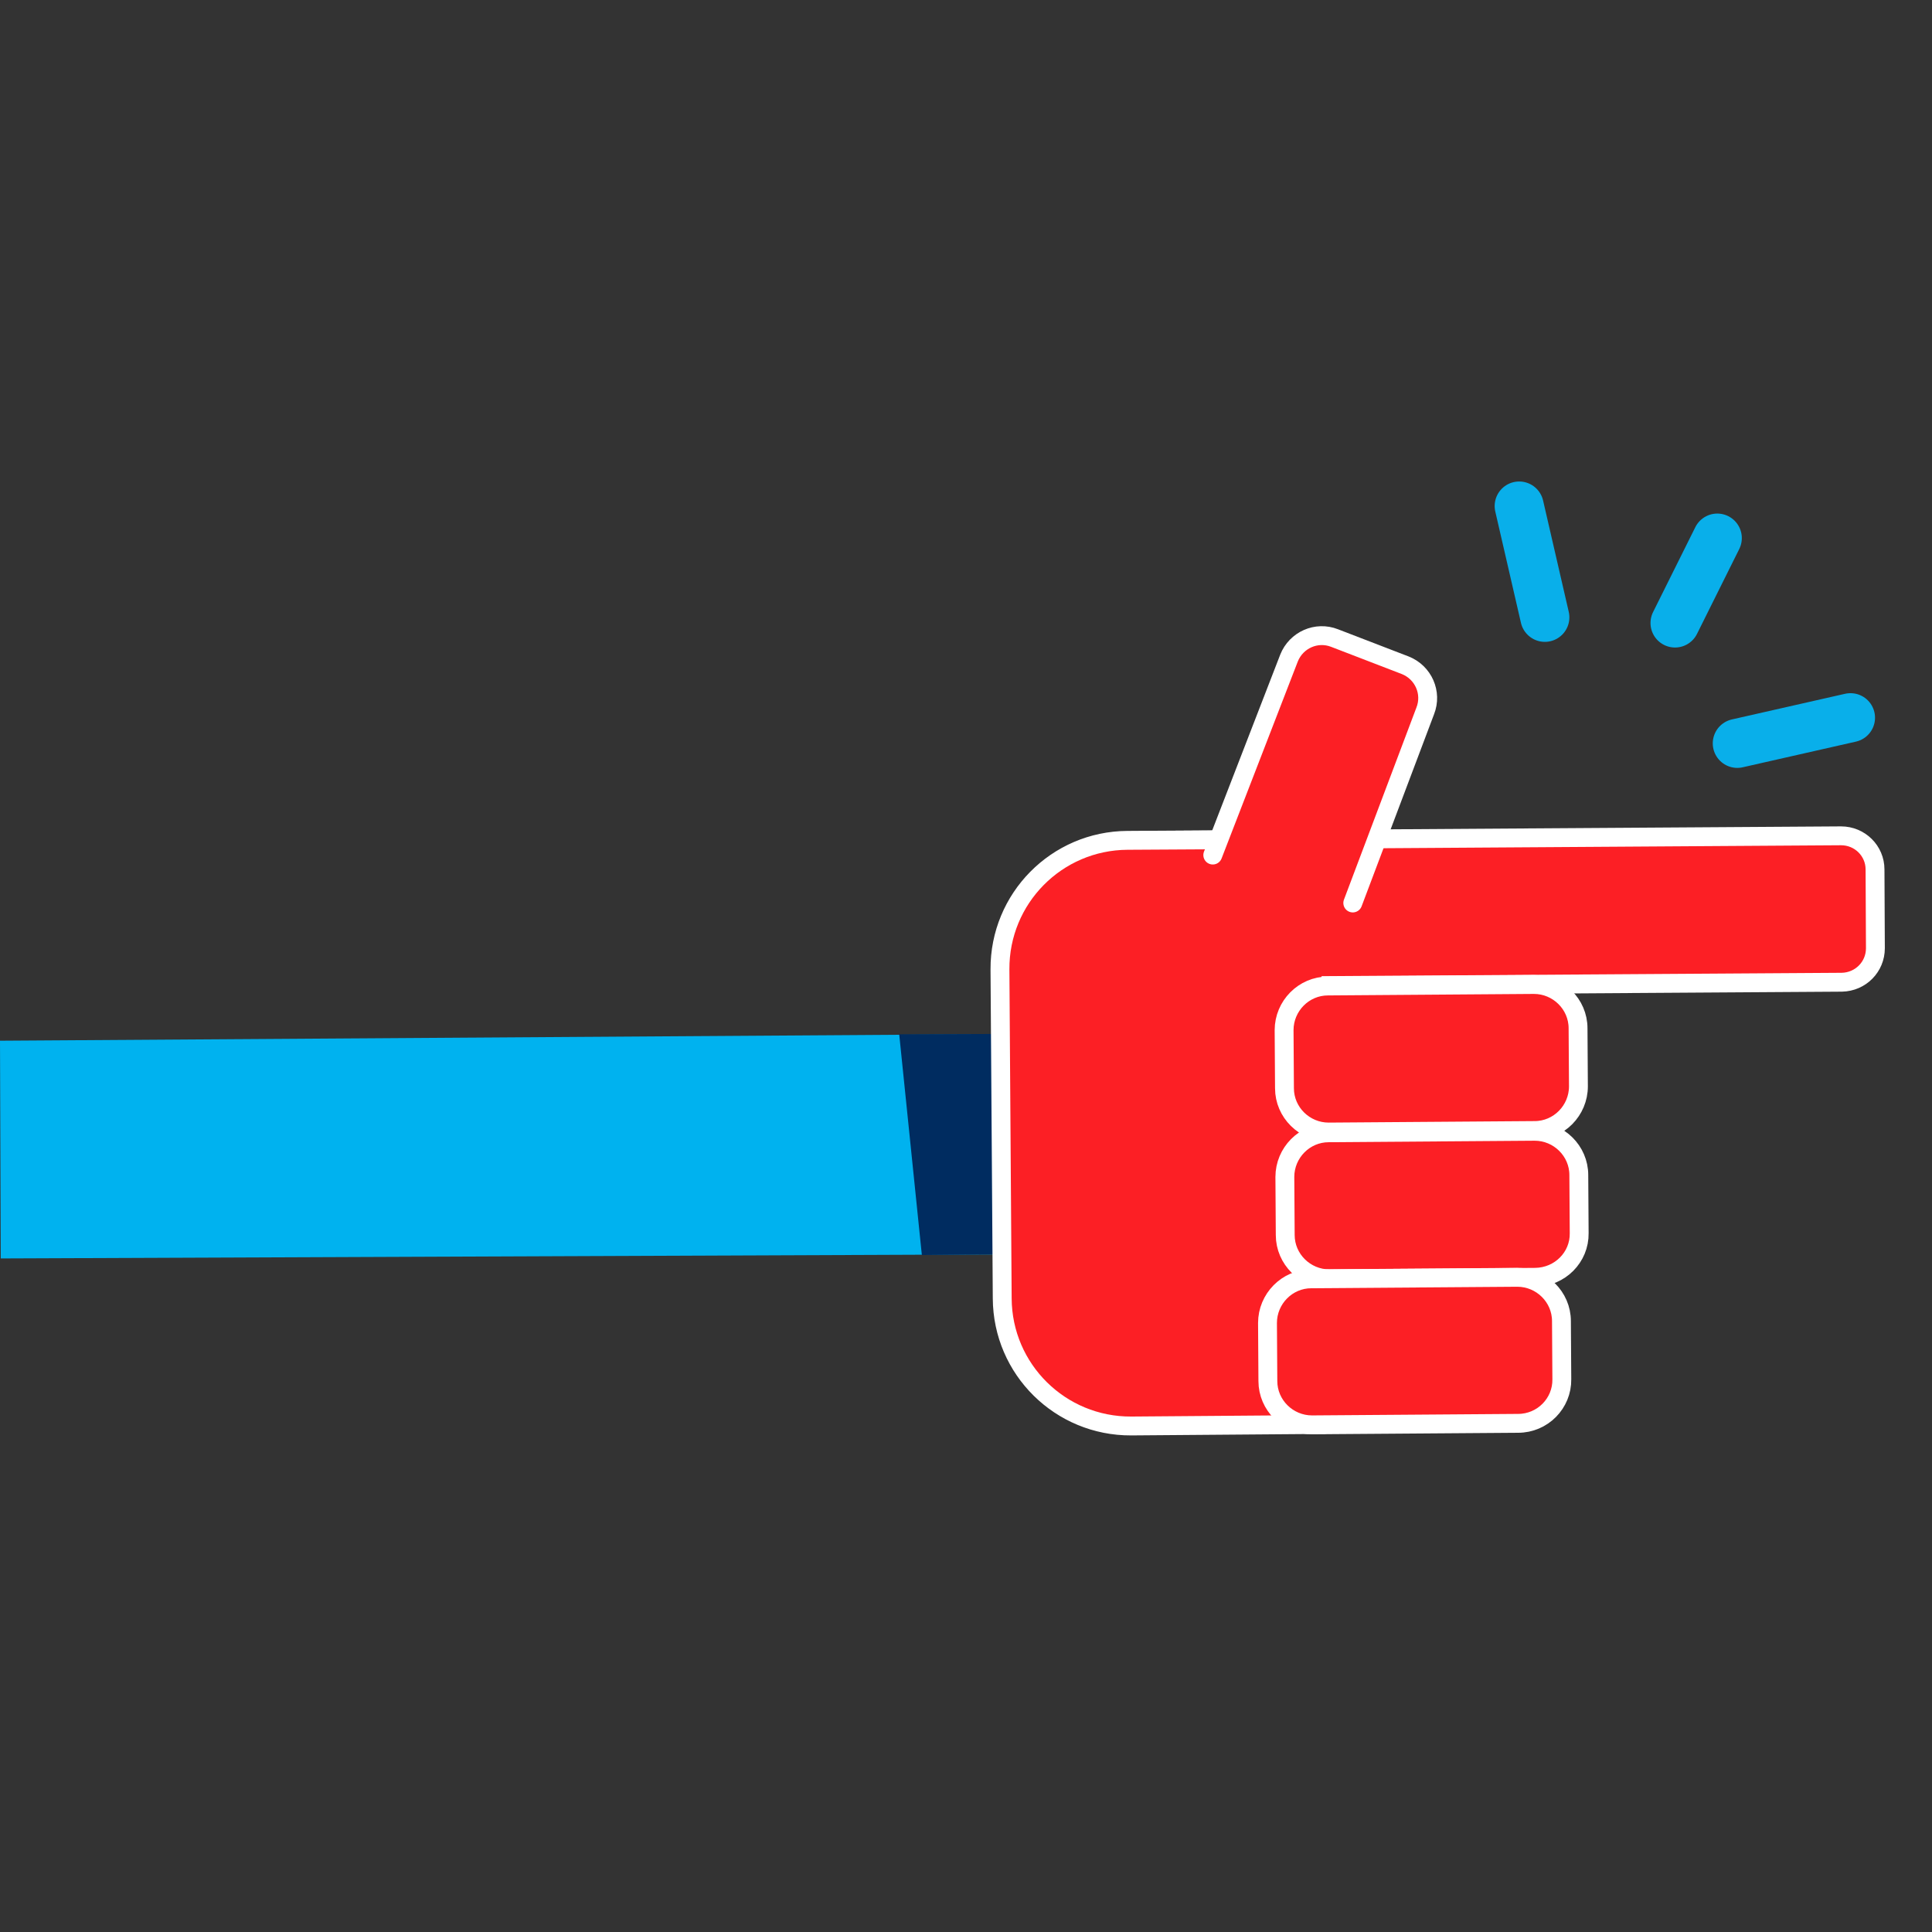 <?xml version="1.0" encoding="utf-8"?>
<!-- Generator: Adobe Illustrator 24.0.0, SVG Export Plug-In . SVG Version: 6.00 Build 0)  -->
<svg version="1.1" id="Capa_1" xmlns="http://www.w3.org/2000/svg" xmlns:xlink="http://www.w3.org/1999/xlink" x="0px" y="0px"
	 viewBox="0 0 512 512" style="enable-background:new 0 0 512 512;" xml:space="preserve">
<rect x="0" y="0" width="512" height="512" fill="#333333" stroke="none"/>
<style type="text/css">
	.st0{fill:#00B2EF;}
	.st1{fill:#002C60;}
	.st2{fill:#FC1F25;stroke:#FFFFFF;stroke-width:5;stroke-linecap:round;stroke-linejoin:round;}
	.st3{fill:none;stroke:#09AFEA;stroke-width:13;stroke-linecap:round;stroke-linejoin:round;}
</style>
<polygon class="st0" points="0,275.8 0.2,333.5 272.2,332.4 271.8,274 "/>
<polygon class="st1" points="265.5,332.4 244.3,332.6 238.3,274.1 265.2,274 "/>
<path class="st2" d="M497,251.3l-0.1-20.9c0-4.9-4-8.9-9-8.9l-184.6,1.2c-4.9,0-8.9,4-8.9,9l0.1,20.9c0,4.9,4,8.9,9,8.9l184.6-1.2
	C493.1,260.2,497,256.2,497,251.3z"/>
<path class="st2" d="M350,222.4l-51.2,0.3c-18.8,0.1-33.9,15.4-33.8,34.2c0,0,0,0,0,0l0.6,87.2c0.1,18.8,15.4,33.9,34.2,33.8
	l51.2-0.4"/>
<path class="st2" d="M418.5,326.8l-0.1-15.4c0-6.4-5.3-11.6-11.7-11.6l-54.6,0.4c-6.4,0-11.6,5.3-11.6,11.7l0.1,15.4
	c0,6.4,5.3,11.6,11.7,11.6l54.6-0.4C413.4,338.4,418.6,333.2,418.5,326.8z"/>
<path class="st2" d="M418.3,287.9l-0.1-15.4c0-6.4-5.3-11.6-11.7-11.6l-54.6,0.4c-6.4,0-11.6,5.3-11.6,11.7l0.1,15.4
	c0,6.4,5.3,11.6,11.7,11.6l54.6-0.4C413.1,299.6,418.3,294.3,418.3,287.9z"/>
<path class="st2" d="M358.5,239.3l19.2-50.9c1.9-4.8-0.5-10.2-5.3-12.1c0,0,0,0,0,0l-18.7-7.2c-4.8-1.9-10.2,0.5-12.1,5.3
	c0,0,0,0,0,0l-20.2,52.2"/>
<path class="st2" d="M413.9,365.5l-0.1-15.4c0-6.4-5.3-11.6-11.7-11.6l-54.6,0.4c-6.4,0-11.6,5.3-11.6,11.7l0.1,15.4
	c0,6.4,5.3,11.6,11.7,11.6l54.6-0.4C408.8,377.2,414,371.9,413.9,365.5z"/>
<line class="st3" x1="402.6" y1="134.1" x2="409.4" y2="163.6"/>
<line class="st3" x1="490.4" y1="190.2" x2="460.4" y2="197"/>
<line class="st3" x1="455.1" y1="142.6" x2="443.9" y2="165.1"/>
</svg>

